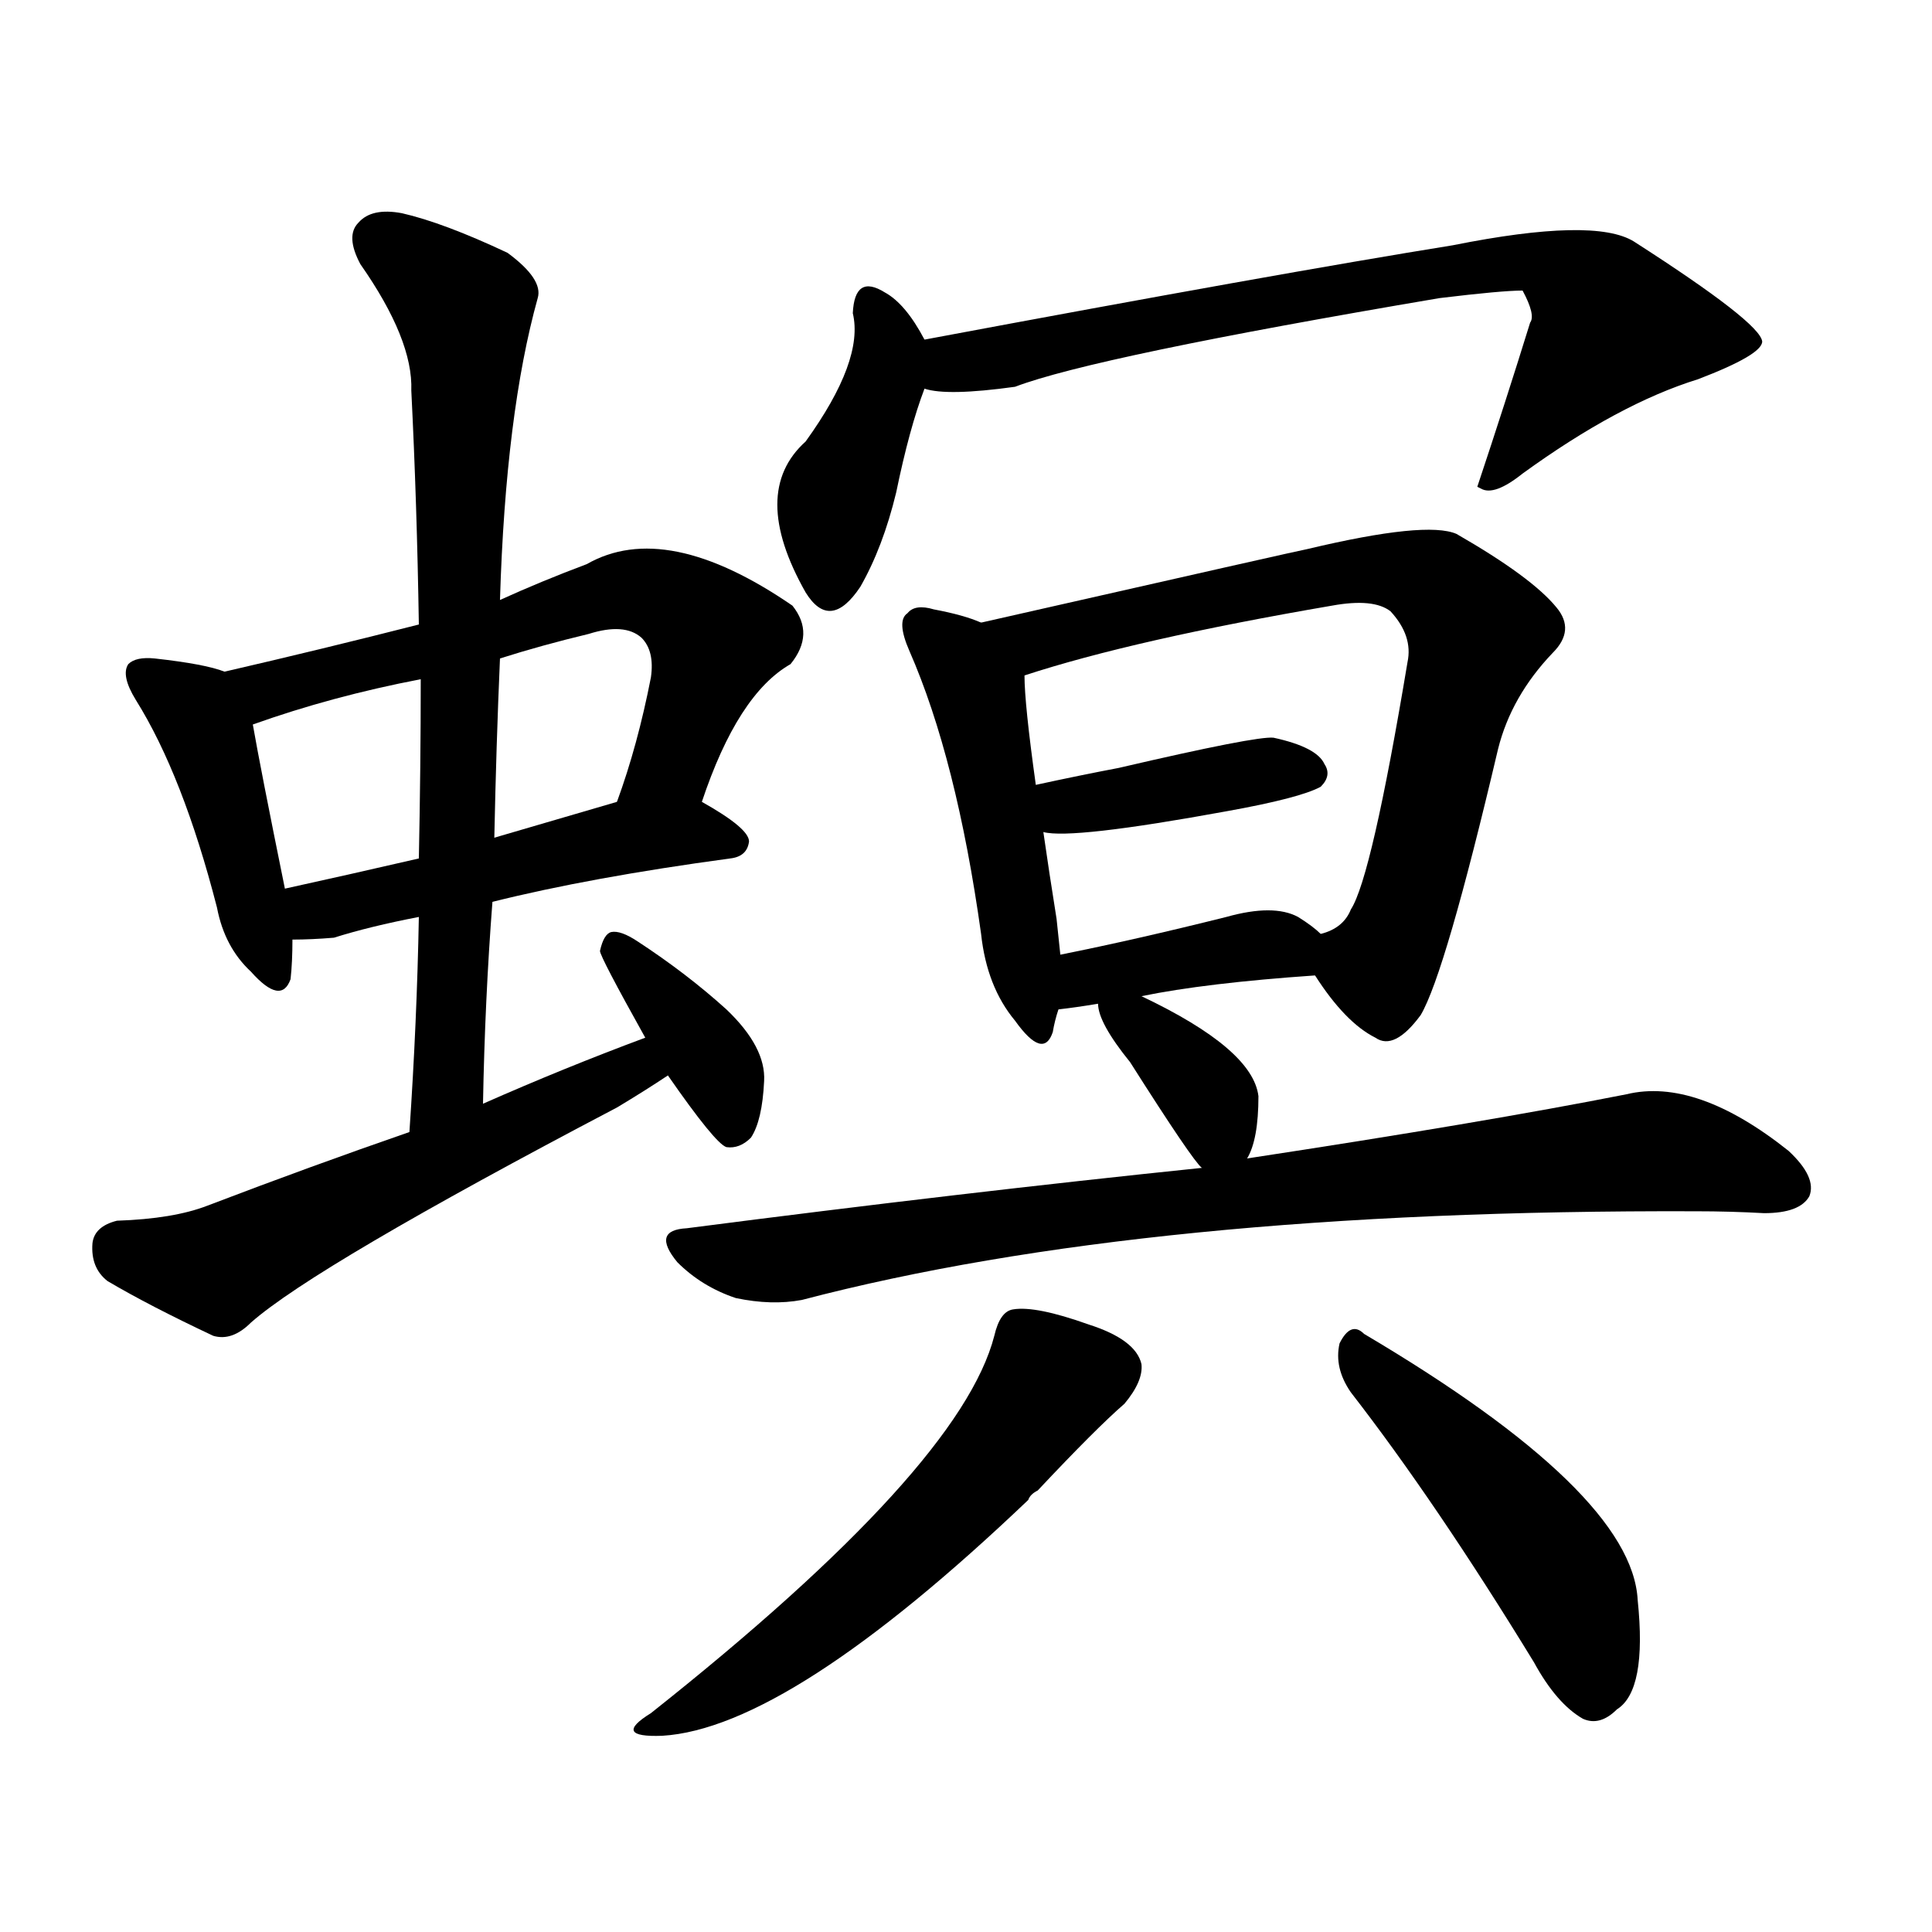 <svg version="1.1" viewBox="0 0 1024 1024" xmlns="http://www.w3.org/2000/svg">
  
  <g transform="scale(1, -1) translate(0, -900)">
    <style type="text/css">
        .origin {display:none;}
        .hide {display:none;}
        .stroke {fill: #000000;}
    </style>

    <path d="M 119 544 Q 109 548 82 551 Q 72 552 68 548 Q 64 542 72 529 Q 97 489 115 419 Q 119 398 133 385 Q 149 367 154 381 Q 155 390 155 402 L 151 429 Q 138 493 134 516 C 130 541 130 541 119 544 Z" fill="lightgray" class="stroke"/>
    <path d="M 372 475 Q 391 532 419 548 Q 432 564 420 579 Q 353 625 311 601 Q 287 592 265 582 L 222 569 Q 171 556 119 544 C 90 537 106 506 134 516 Q 176 531 223 540 L 265 551 Q 287 558 312 564 Q 331 570 340 562 Q 347 555 345 541 Q 338 505 327 475 C 317 447 362 447 372 475 Z" fill="lightgray" class="stroke"/>
    <path d="M 261 422 Q 313 435 387 445 Q 396 446 397 454 Q 397 461 372 475 C 357 484 356 483 327 475 Q 293 465 262 456 L 222 445 Q 183 436 151 429 C 122 423 125 401 155 402 Q 165 402 177 403 Q 196 409 222 414 L 261 422 Z" fill="lightgray" class="stroke"/>
    <path d="M 256 315 Q 257 370 261 422 L 262 456 Q 263 505 265 551 L 265 582 Q 268 681 285 742 Q 288 752 269 766 Q 235 782 213 787 Q 197 790 190 782 Q 183 775 191 760 Q 219 720 218 693 Q 221 633 222 569 L 223 540 Q 223 494 222 445 L 222 414 Q 221 359 217 300 C 215 270 255 285 256 315 Z" fill="lightgray" class="stroke"/>
    <path d="M 342 350 Q 299 334 256 315 L 217 300 Q 165 282 110 261 Q 92 254 62 253 Q 50 250 49 241 Q 48 228 57 221 Q 79 208 113 192 Q 123 189 133 199 Q 167 229 327 313 Q 342 322 354 330 C 379 346 370 361 342 350 Z" fill="lightgray" class="stroke"/>
    <path d="M 354 330 Q 379 294 385 292 Q 392 291 398 297 Q 404 306 405 327 Q 406 345 385 365 Q 364 384 338 401 Q 329 407 324 406 Q 320 405 318 396 Q 318 393 342 350 L 354 330 Z" fill="lightgray" class="stroke"/>
    <path d="M 490 720 Q 480 739 469 745 Q 453 755 452 734 Q 458 709 427 666 Q 397 639 427 586 Q 440 565 456 589 Q 468 610 475 639 Q 482 673 490 694 C 496 710 496 710 490 720 Z" fill="lightgray" class="stroke"/>
    <path d="M 490 694 Q 502 690 538 695 Q 580 711 763 742 Q 796 746 807 746 Q 814 733 811 729 Q 798 687 783 642 L 785 641 Q 792 637 807 649 Q 858 686 900 699 Q 934 712 934 719 Q 933 729 866 772 Q 845 785 770 770 Q 677 755 490 720 C 461 714 460 697 490 694 Z" fill="lightgray" class="stroke"/>
    <path d="M 520 570 Q 511 574 495 577 Q 485 580 481 575 Q 475 571 482 555 Q 507 498 520 405 Q 523 377 538 359 Q 553 338 558 353 Q 559 359 561 365 L 562 394 Q 561 403 560 413 Q 556 438 553 459 L 549 484 Q 543 527 543 542 C 542 562 542 562 520 570 Z" fill="lightgray" class="stroke"/>
    <path d="M 697 383 Q 713 358 729 350 Q 739 343 753 362 Q 766 384 794 503 Q 801 531 823 554 Q 835 566 825 578 Q 812 594 772 617 Q 756 624 693 609 Q 692 609 520 570 C 491 563 514 533 543 542 Q 601 561 706 579 Q 728 583 737 576 Q 749 563 746 549 Q 727 435 716 418 Q 712 408 700 405 C 687 397 687 397 697 383 Z" fill="lightgray" class="stroke"/>
    <path d="M 553 459 Q 568 455 650 470 Q 689 477 700 483 Q 706 489 702 495 Q 698 504 675 509 Q 666 510 593 493 Q 572 489 549 484 C 520 478 523 463 553 459 Z" fill="lightgray" class="stroke"/>
    <path d="M 605 372 Q 639 379 697 383 C 723 385 723 385 700 405 Q 696 409 688 414 Q 675 421 650 414 Q 602 402 562 394 C 533 388 531 361 561 365 Q 570 366 582 368 L 605 372 Z" fill="lightgray" class="stroke"/>
    <path d="M 661 286 Q 667 296 667 319 Q 664 344 605 372 C 580 384 580 384 582 368 Q 582 358 599 337 Q 632 285 637 281 C 651 266 651 266 661 286 Z" fill="lightgray" class="stroke"/>
    <path d="M 637 281 Q 511 268 364 249 Q 345 248 359 231 Q 372 218 390 212 Q 409 208 425 211 Q 608 259 899 258 Q 917 258 935 257 Q 954 257 959 266 Q 963 276 948 290 Q 899 329 862 320 Q 786 305 661 286 L 637 281 Z" fill="lightgray" class="stroke"/>
    <path d="M 527 192 Q 509 122 345 -8 Q 324 -21 351 -20 Q 418 -16 545 105 Q 546 108 550 110 Q 581 143 596 156 Q 606 168 605 177 Q 602 190 577 198 Q 549 208 537 206 Q 530 205 527 192 Z" fill="lightgray" class="stroke"/>
    <path d="M 716 162 Q 761 104 813 19 Q 825 -3 839 -11 Q 848 -15 857 -6 Q 873 4 868 52 Q 865 109 723 193 Q 716 200 710 188 Q 707 175 716 162 Z" fill="lightgray" class="stroke"/></g>
</svg>